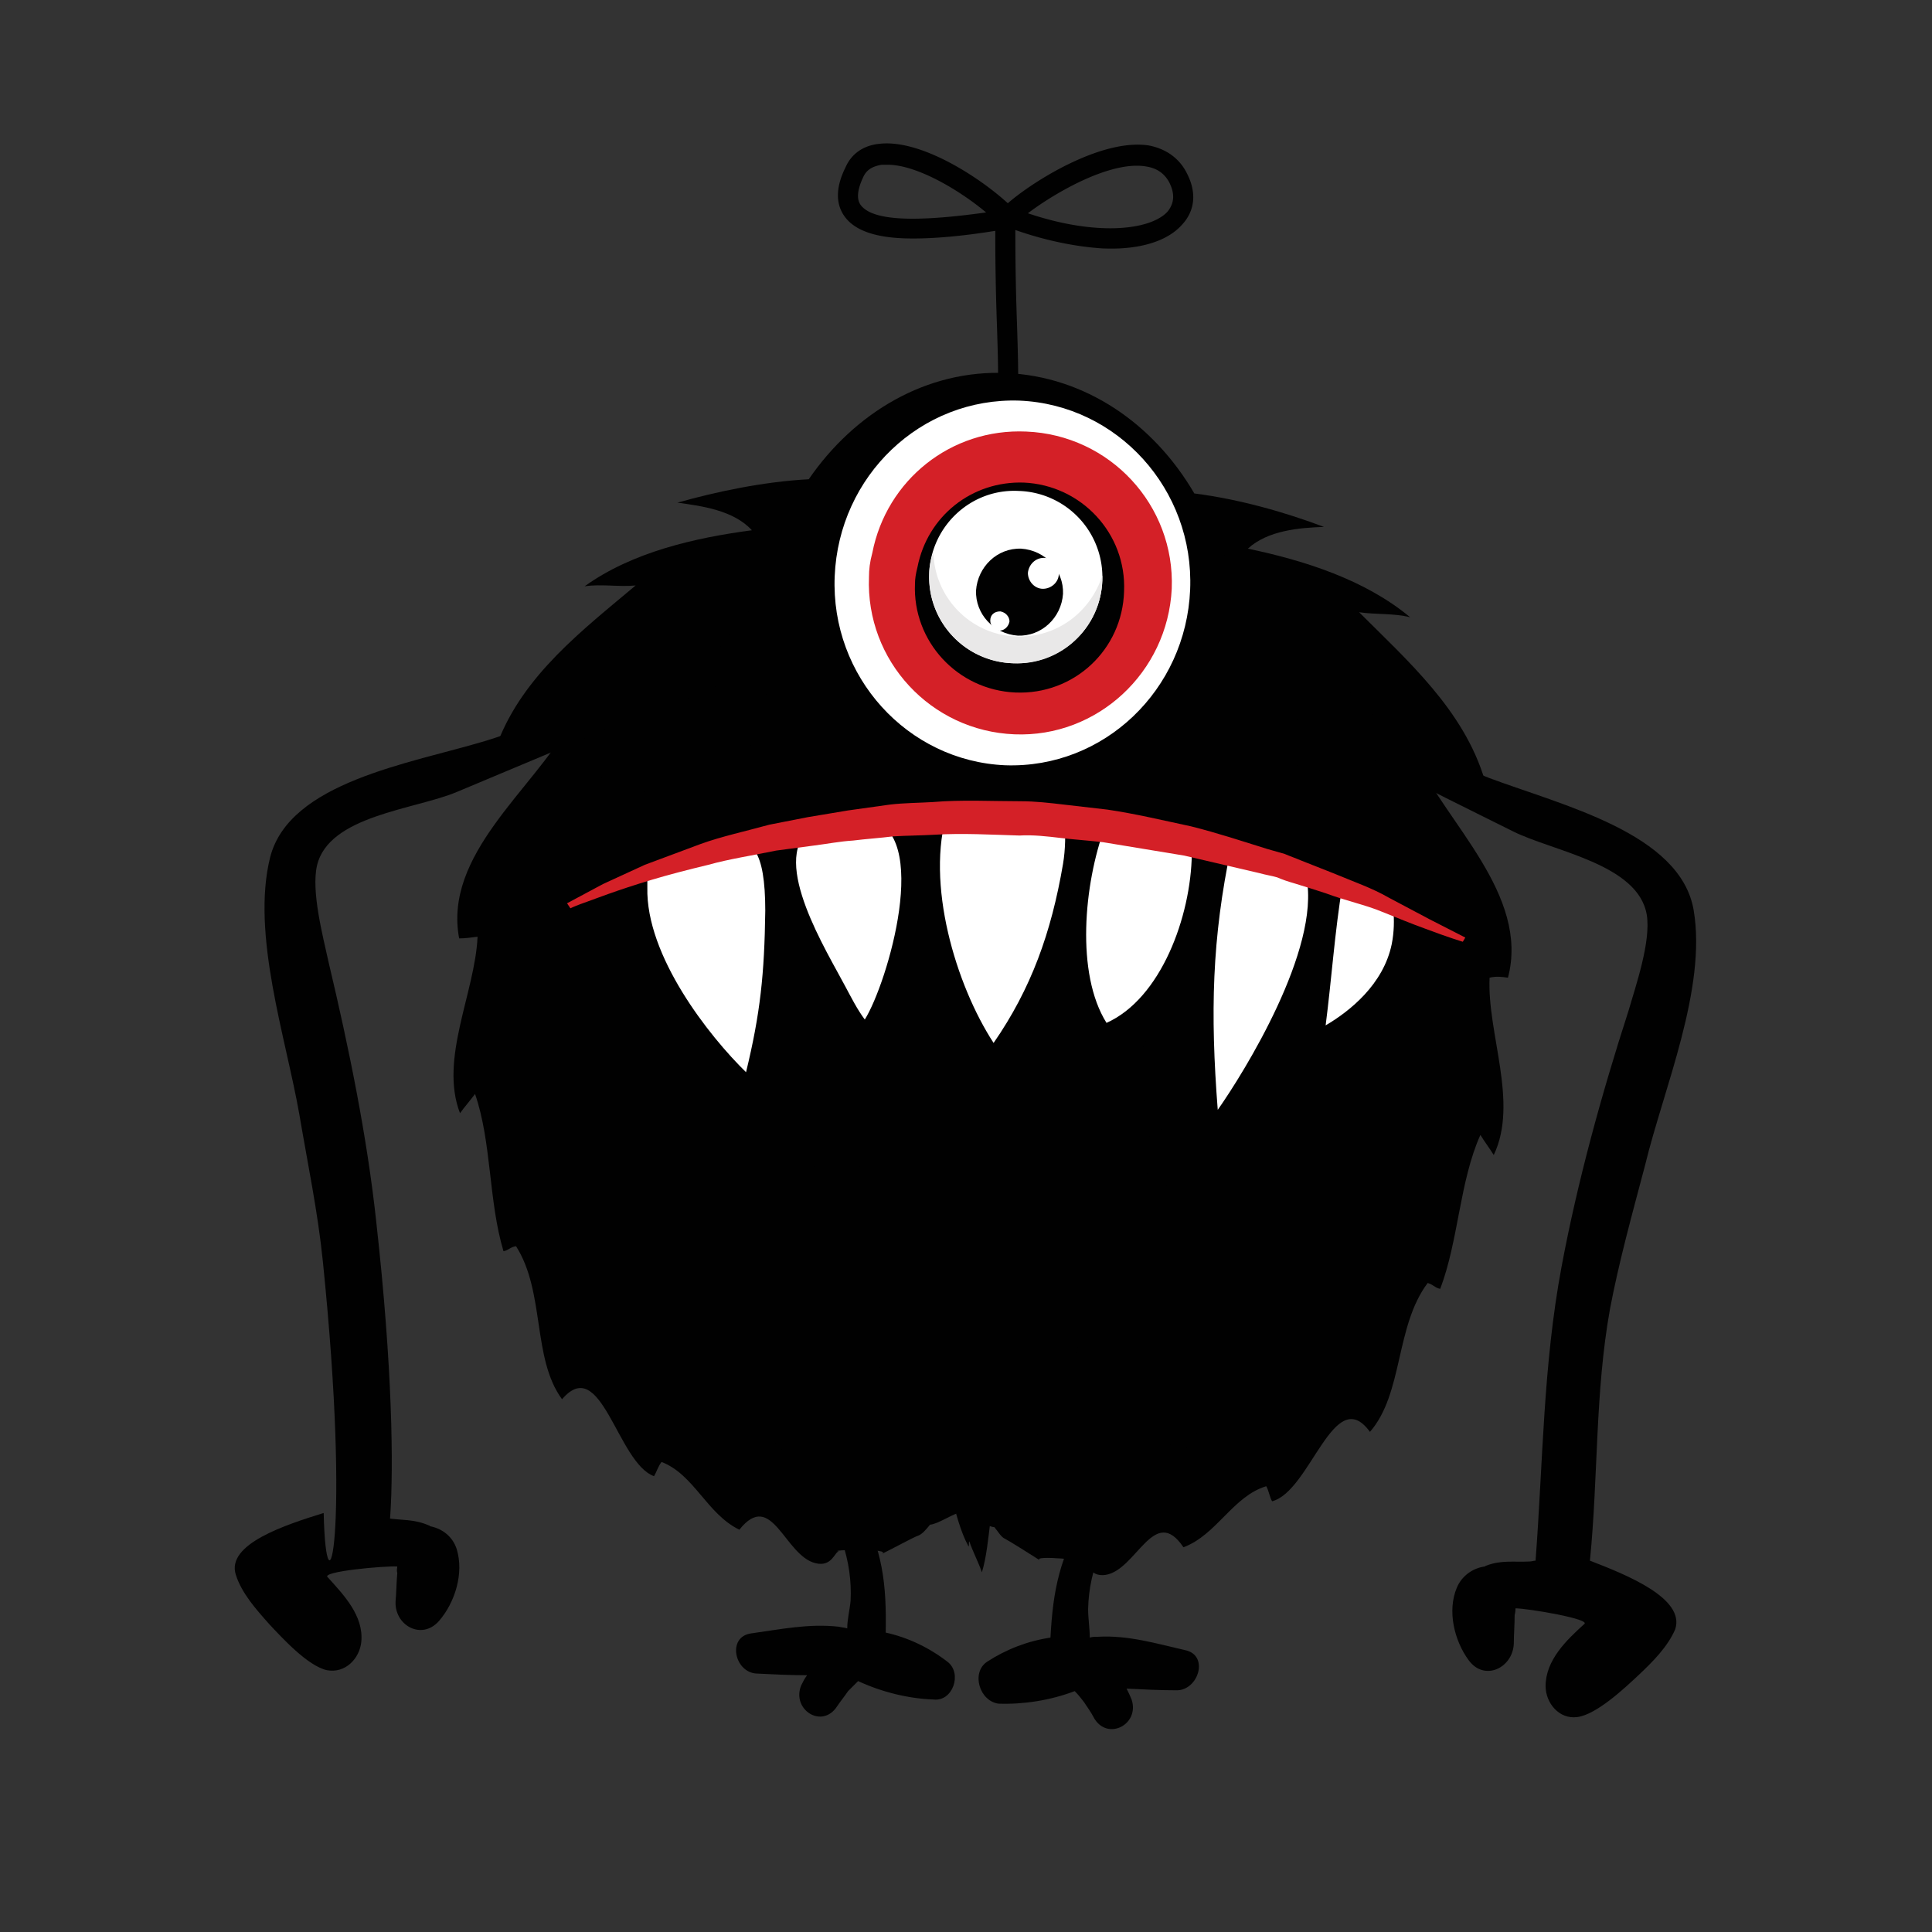 <svg xmlns="http://www.w3.org/2000/svg" xmlns:xlink="http://www.w3.org/1999/xlink" viewBox="0 0 231 231" xmlns:v="https://vecta.io/nano"><rect x="0" y="0" width="231" height="231" fill="#333333" stroke="none"/><g fill="#010101"><path d="M141.9 20.7c-.9-1.8-2.5-2.9-4.5-3.3-5.6-.9-13.8 4.2-16.9 6.9-3.5-3.2-10.5-7.7-15.4-7.1-1.9.2-3.3 1.2-4 2.8-1.2 2.4-1.2 4.4-.1 5.9 1.3 1.8 4 2.5 7.2 2.6s7.1-.3 10.8-.9a309 309 0 0 0 .2 11.3c.1 3.2.2 5.9.1 10h2.4c.1-4.1 0-6.9-.1-10.1-.1-2.9-.2-6.3-.2-11.3 3.7 1.3 7.3 2 10.4 2.2 4.3.2 7.7-.8 9.5-2.8 1.6-1.7 1.8-3.9.6-6.2zm-39 3.8c-.5-.7-.4-1.8.3-3.3.4-.9 1.1-1.3 2.2-1.5h.9c3.5.1 8.5 3.1 11.6 5.7-8.6 1.2-13.6 1-15-.9zm36.7.8c-2 2.2-8.4 3-16.7.2 3.3-2.5 9.9-6.3 14.1-5.6 1.3.2 2.2.8 2.8 1.9.7 1.4.6 2.5-.2 3.5z"/><path d="M180.3 116.9c2.6-9.9-7.4-18.5-11.1-26.5 2.8.4 5.7 1.9 8.3 2.8-2.5-8.3-9.2-14.2-15-20 2 .3 4.1.1 6.1.6-5.4-4.5-12.7-6.8-19.4-8.2 2.4-2.2 6.2-2.5 9.1-2.6-4.5-1.7-10-3.3-15.5-4-4.9-8.4-13.1-14-22.5-14.4-9.5-.4-18.1 4.7-23.6 12.7-5.5.3-11.1 1.5-15.7 2.8 2.9.4 6.7.9 8.9 3.3-6.8.9-14.3 2.6-20 6.7 2-.3 4.1.1 6.1-.1-6.3 5.3-13.4 10.7-16.5 18.8 2.7-.7 5.6-2 8.5-2.1-4.3 7.7-15 15.5-13.1 25.5.7 0 1.4-.1 2.2-.2-.3 6.7-4.6 14.6-2.1 21.1.5-.7 1.2-1.5 1.8-2.3 2 5.8 1.6 12.8 3.4 18.8.6-.1.8-.5 1.5-.6 3.5 5.5 1.9 13.4 5.5 18.3 4.7-5.5 6.6 7.6 11 9.2.3-.5.5-1.2.9-1.7 3.9 1.5 5.4 6.2 9.3 8.1 3.9-4.9 5.4 3.1 9.1 4 2 .5 2.3-1.4 2.8-1.4-1.5-.2 6.6-.4 5.1.3.7-.3 4-2.1 4.4-2.2.5-.2.9-.7 1.4-1.3 1-.1 2.5-1.2 3.9-1.6 1.4.5 2.7 1.8 3.8 1.9.5.6.8 1.2 1.3 1.4.4.2 3.6 2.2 4.2 2.6-1.4-.8 6.6.1 5.1.1.5 0 .7 1.9 2.7 1.6 3.7-.6 5.8-8.5 9.3-3.3 4-1.5 5.9-6.1 9.9-7.3.3.5.4 1.3.7 1.8 4.6-1.2 7.4-14.2 11.7-8.3 4-4.6 3-12.6 6.9-17.8.7.2.9.6 1.5.7 2.2-5.8 2.3-12.8 4.8-18.4.5.8 1.1 1.6 1.6 2.4 3-6.3-.8-14.5-.5-21.2.8-.2 1.5-.1 2.2 0z"/><path d="M113.3 198.7c-2.2-1.7-4.7-2.9-7.4-3.5.1-5.7-.3-9.9-3.3-15.4-3.5-6.6-8.8-8.2-14.7-11.7-.1-.1-.2.1-.1.2 7.1 5.5 14.4 13.4 13.9 23.1-.1 1.1-.4 2.2-.4 3.3-.3-.1-.6-.1-1-.2-3.6-.4-6.9.3-10.5.8-2.9.4-2 4.7.7 4.8 2 .1 4 .2 6 .2-.3.4-.5.8-.7 1.2-1.2 2.9 2.5 5.3 4.3 2.5.4-.6.9-1.2 1.3-1.8l1.2-1.2c2.8 1.3 6 2.1 9 2.2 2.3.3 3.5-3.1 1.7-4.5zm4.7 0c2.3-1.5 4.9-2.5 7.6-2.9.3-5.7 1.1-9.8 4.4-15.1 4-6.3 9.4-7.5 15.6-10.5.1-.1.2.1.1.2-7.5 4.9-15.4 12.2-15.6 22 0 1.1.2 2.3.2 3.4.3-.1.6-.1 1-.1 3.6-.2 6.9.8 10.4 1.6 2.9.6 1.6 4.8-1 4.8-2 0-4-.1-6-.2.2.4.4.8.6 1.3 1 3-2.9 5-4.5 2.2-.3-.6-.8-1.3-1.2-1.9-.3-.4-.7-.9-1.1-1.3-2.9 1.1-6.1 1.6-9.1 1.5-2.3-.3-3.3-3.7-1.4-5zM82.4 77.9c-.2-.7-1.4-.7-1.7-.1.4-.9-6.1 3.1-4.9 2.6-6 2.8-11.1 6.2-17.8 8.2-9 2.7-23.4 4.9-25.7 13.9-2.3 9.2 1.9 21.6 3.5 30.8 1 5.9 2.2 11.6 2.8 17.5 3.4 33.2.4 43.4.1 30.1-4.5 1.4-11.7 3.7-10.5 7.4.7 2.2 2.4 4.1 4 5.9 1.5 1.6 4.6 5 6.9 5.5 2.2.4 3.9-1.4 4.1-3.4.3-3.1-2.1-5.6-4-7.7-1-.7 6.9-1.4 8.3-1.3 0 .2-.1.4 0 .8-.1 1.1-.1 2.2-.2 3.3-.2 2.9 3.1 4.8 5.2 2.4 1.9-2.2 3-5.7 2.1-8.6-.5-1.5-1.7-2.4-3.1-2.7-.1 0-.1-.1-.2-.1-1.8-.8-3.3-.6-5.2-.9-.3 0-.5-.1-.7-.1 0 11.4 3.5-.2-.4-35.2-1.1-10.3-3.3-21-5.7-31.1-.7-3.2-2.1-8.5-1.4-11.6 1.4-6 11.7-6.7 16.7-8.8l16.7-7c3.6-1.6 5.8-5.2 9.1-6.7.8-.4 1.1-.8 1.1-1.6-.1-.5 1.3-.2.9-1.5zm107.7 108.7c1-10 .6-20.1 2.4-30.1 1.1-5.8 2.7-11.5 4.2-17.2 2.2-9.1 7.4-21.1 5.8-30.5-1.6-9.2-15.7-12.5-24.5-15.8-6.5-2.5-11.4-6.3-17.1-9.5 1.1.6-5-3.9-4.7-2.9-.2-.7-1.4-.8-1.7-.1-.5 1.3 1 1 .9 1.7s.2 1.2.9 1.6c3.1 1.8 5.1 5.5 8.5 7.4 5.3 2.9 10.7 5.5 16.1 8.2 4.8 2.4 15 3.9 16 10 .5 3.2-1.3 8.4-2.2 11.5-3.2 9.9-6.1 20.4-8 30.6-2.2 11.8-2.2 23.2-3.1 35.1-.2 0-.5.1-.7.1-1.9.1-3.4-.2-5.2.5-.1 0-.1.1-.2.1-1.4.2-2.7 1.1-3.3 2.5-1.2 2.8-.3 6.4 1.4 8.7 1.9 2.6 5.3.9 5.4-2 0-1.1.1-2.2.1-3.4.1-.4.1-.6.1-.8 1.4 0 9.2 1.3 8.2 1.9-2.1 1.9-4.6 4.3-4.6 7.4 0 2 1.6 4 3.8 3.7 2.3-.3 5.7-3.5 7.3-5 1.7-1.6 3.5-3.4 4.4-5.5 1.2-3.7-5.8-6.5-10.2-8.2zM86.1 71.3c.1.3.2.7.3 1.2l2.1.1-2.4-1.3z"/><path d="M68.5 76.8c1.7-.2 3.2.6 4.7.6-1.9 1.9-3.7 4.4-4.2 7 .8-.1 1.8-.1 2.8-.1-.3.8-.6 1.6-1.1 2.3.9-.1 2 0 3.2.2-1.1 2.1-1.9 4.4-2 6.7 1.2-1.1 4-2.4 5.3-3.8-.4 1.6 0 3.6-.5 5.2 4.5-2.4 5.9-9.3 10.2-12.9.1.3-.3 1.2-.1 1.4.3-3.4 0-8.2-.5-10.9-6.2-.2-12.5.6-17.8 4.3zm94.8 11.7c-.4-1.7-1.6-3.1-2.9-4.3.6.2 1.3.4 1.8.9-.2-.7-.5-1.5-.9-2.3l1.4.3c-.6-2.5-1.7-4.7-3.3-6.5.5-2.2-1-4.4-5.5-5.1.1.4.2.9.2 1.3l-1.4-.6 1.4 4.5c-.8-.6-1.9-1.1-2.7-1.7-2 2.7-1.3 6.6-1 10.2 1.8 3.3 3.5 6.9 7.6 7.2-.5-.6-1.3-2.5-1.8-3.3 2.3-.7 4.4-1.4 7.1-.6z"/><path d="M133.8 137.7c1.9-1.3 4.1-1.6 5.9-3.4 0 .1.1-.7 0-.6-1.6-1.8-6.8-3.2-5.6-6.9.4-1.3 2.7-.6 2.9-2.4.2-2.1-1.7-2.2-2.2-3.3-2.3-5.5 1.8-4 4.3-7.7 1.9-2.9 1.4-5.4-1.6-6.4-1.9-.6-7.5 4.9-7.3-.6-3.1-.3-5.1 4.2-7.8 1.7-1-1-.3-3.1-1.8-3.6-.9-.3-2.5 1.8-3.3 2.4-.8-1.7-1.9-6.1-3.5-6.5-2.9-.7-1 4.2-2.7 6-1 1.1-9.5-6.4-7.2 2.2-1 .5-3.7-.3-3.7 2.1 0 2 2.7 2.7 4.4 3.9l-3.7 1.8c1.3-.4 2.7-.7 3.9 0-1.6.5-4.1.1-3.6 2.2-3.4 1.5-7.4 2.6-8.4 7.9 1.7.4 7.7-1.9 8.2.9.4 2.5-4 8.8-4.2 12.2 2.1-.1 4-3.2 6.2-2.2 0 3.7-2.6 9.6-1.9 12.9.7 3.4 1.6.3 2.1 1.9.4 1.2 2 20.7 4.7 9.3 1.4 3.9 1.2 9.8 3.7 12.5.1-.5 0-1 .1-1.4 1.8 3.3 2.2 8.8 4.1 12.3.1 0 0-.6.1-.6.4 1.2 1.1 2.5 1.5 3.7 1.1-3.6.8-8.7 2.5-12.6.5 1.2 1.2 2.5 1.5 3.9 1.1-2.3 1.4-5.7 2.5-8.3 3.2 12.8 4-19.4 7.3-10.2 1-3.1 2-5.7 3.6-8.1 1.9-2.9 6.5-5.2 7.4-8.8-2.6-2.8-6-3.5-8.4-6.2zm15.4-50.2c1.5.2 4.4-.2 6.1-1.3-5.3-3.1-8.7-7.3-1-10 .5 0 1 0 1.1.1-12.1-20-40-22.1-59-10.2.3.4.6.8.9 1.1-6.2 2.1-12.4 11.6-15.3 16.4 3.4-1.4 7.2-3.4 10.9-3.5 0-.1.5.6.4.6-.9 1.4-3.8 4.7-3.7 6.4.1 3.6-.5 1.2 2.5 1.8 2.6.6 3.8-3 6.5-.6 1.6 1.4-.4 5.9 1.5 7.1s3.1-2 4.5-1.5c1.5.5 2.8 2.2 4 2.6 2 .7 1.7 1.8 4.1 2.1.7.1 3-2.4 4.2-2.6 3.7-.6 4.8 4.7 8-2 3.2 2.1 8.3 8.1 8.6.4 5.3.4 10.9 4.4 10-4.4 3.5 2.2 11.5 1.9 5.7-2.5zm3.9-11.3h-.2.2zM112 73.7l-7.9-4.1c1 0 2 .1 3 .1 2.8.2 10.8 1 4.9 4z"/></g><path d="M142.3 70.5c-.5 12-10.3 21.4-22.1 21-11.7-.5-20.9-10.6-20.4-22.6s10.3-21.4 22.1-21c11.7.5 20.9 10.6 20.4 22.6z" fill="#fff"/><use xlink:href="#B" fill="#f0d911"/><path d="M121.3 87.8c-10-.4-17.8-8.8-17.4-18.8 0-.9.1-1.8.4-2.9 1.7-8.7 9.4-14.9 18.4-14.5 10 .4 17.8 8.8 17.4 18.8-.5 10-8.9 17.8-18.8 17.4z" fill="#d42027"/><use xlink:href="#B" fill="#010101"/><path d="M111.1 68.6a10.31 10.31 0 0 0 10 10.7c5.7.2 10.5-4.2 10.7-9.9a10.31 10.31 0 0 0-10-10.7c-5.7-.3-10.5 4.2-10.7 9.9z" fill="#fff"/><path d="M111.6 66c.1 5.4 4.4 9.9 9.9 10.1 4.8.2 8.9-2.9 10.3-7.3v.6c-.2 5.7-5 10.2-10.7 9.9-5.7-.2-10.2-5-10-10.7 0-.9.2-1.8.5-2.6z" fill="#e9e8e8"/><path d="M116.7 70.6c-.1 2.8 2.1 5.2 5 5.4 2.8.1 5.2-2.1 5.4-5 .1-2.8-2.1-5.2-5-5.4-2.9-.1-5.2 2.2-5.4 5z" fill="#010101"/><path d="M122.9 68.5c0 1 .8 1.9 1.8 1.9s1.9-.8 1.9-1.8-.7-1.9-1.8-1.9c-1 0-1.8.8-1.9 1.8zm-4.5 5.7c0 .6.5 1.1 1.1 1.2.6 0 1.1-.5 1.2-1.1 0-.6-.5-1.1-1.1-1.2-.7 0-1.2.4-1.2 1.1zm-41 30.7v1.2c-.2 8.2 7.4 17.8 11.8 22.1 1.7-7 2.2-11.7 2.3-19.3 0-3.6-.4-5.9-1.2-7.1-4.4.7-8.9 1.4-12.9 3.1zm16.2-5.5h0l.7-.5-.7.5zm10.2-1.5c-2-.4-5 .8-7 1.3-4.7 3.8 2.1 14.6 4.3 18.8.7 1.3 1.4 2.7 2.3 3.9 2.7-4.3 8.1-22.5.4-24zm9.6-.3l-.1-.6c-2.7 8.6 1 20.8 5.5 27.7 4.5-6.5 6.9-13.2 8.3-21.4.3-1.8.3-3.5.2-5.4-4.6-1-10-1.2-13.9-.3zm18.9 24.7c6.5-2.9 10.1-12.7 10.2-20.2-3.5-1.1-6.9-2.4-10.4-3.2-2.5 6.8-3.5 17.5.2 23.4zm34.3-13.5l-6.1-2.9c-.9 5.4-1.3 11.3-2 16.7 2.9-1.7 6.9-4.9 7.9-9.7.3-1.5.3-2.9.2-4.1zm-18.4-7.3c-.3 0-.7-.1-1-.2-2.3 10.9-2.5 19.8-1.6 31.4 3.1-4.4 12.3-19.2 10.6-27.8-2.5-1.5-5.2-3-8-3.4z" fill="#fff"/><path d="M67.8 108l4.3-2.3 5-2.3 6.7-2.5c2.5-.9 5.3-1.5 8.2-2.3l4.6-.9 4.8-.8 5-.7c1.7-.2 3.4-.2 5.1-.3 3.5-.3 7-.1 10.5-.1 1.8 0 3.5.2 5.2.4l5.2.6c3.4.5 6.7 1.3 10 2 3.2.8 6.2 1.8 9.1 2.7l2.1.6c.7.3 1.3.5 2 .8l3.8 1.5c2.4 1 4.7 1.8 6.6 2.9l4.9 2.6 4.3 2.2-.3.5s-1.7-.5-4.6-1.6c-1.4-.5-3.1-1.2-5.1-2-1.9-.8-4.3-1.3-6.7-2.2-1.2-.4-2.5-.8-3.8-1.2-.7-.2-1.3-.4-2-.7-.7-.2-1.4-.3-2.1-.5l-9-2.1-9.7-1.6c-1.7-.2-3.3-.3-5-.5s-3.4-.4-5-.3c-3.4-.1-6.8-.3-10.1-.1-1.7.1-3.3.1-5 .2-1.6.2-3.2.3-4.8.5-1.6.1-3.1.4-4.7.6l-4.5.6c-2.9.6-5.6 1-8.1 1.7-2.5.6-4.8 1.2-6.8 1.8s-3.8 1.2-5.2 1.7l-3.3 1.2c-.8.3-1.2.5-1.2.5l-.4-.6z" fill="#d42027"/><defs ><path id="B" d="M121.4 82.8c-6.9-.3-12.3-6.1-12-13 0-.6.1-1.2.3-2 1.2-6.1 6.5-10.3 12.7-10.1 6.9.3 12.3 6.1 12 13-.2 7-6 12.4-13 12.1z"/></defs></svg>